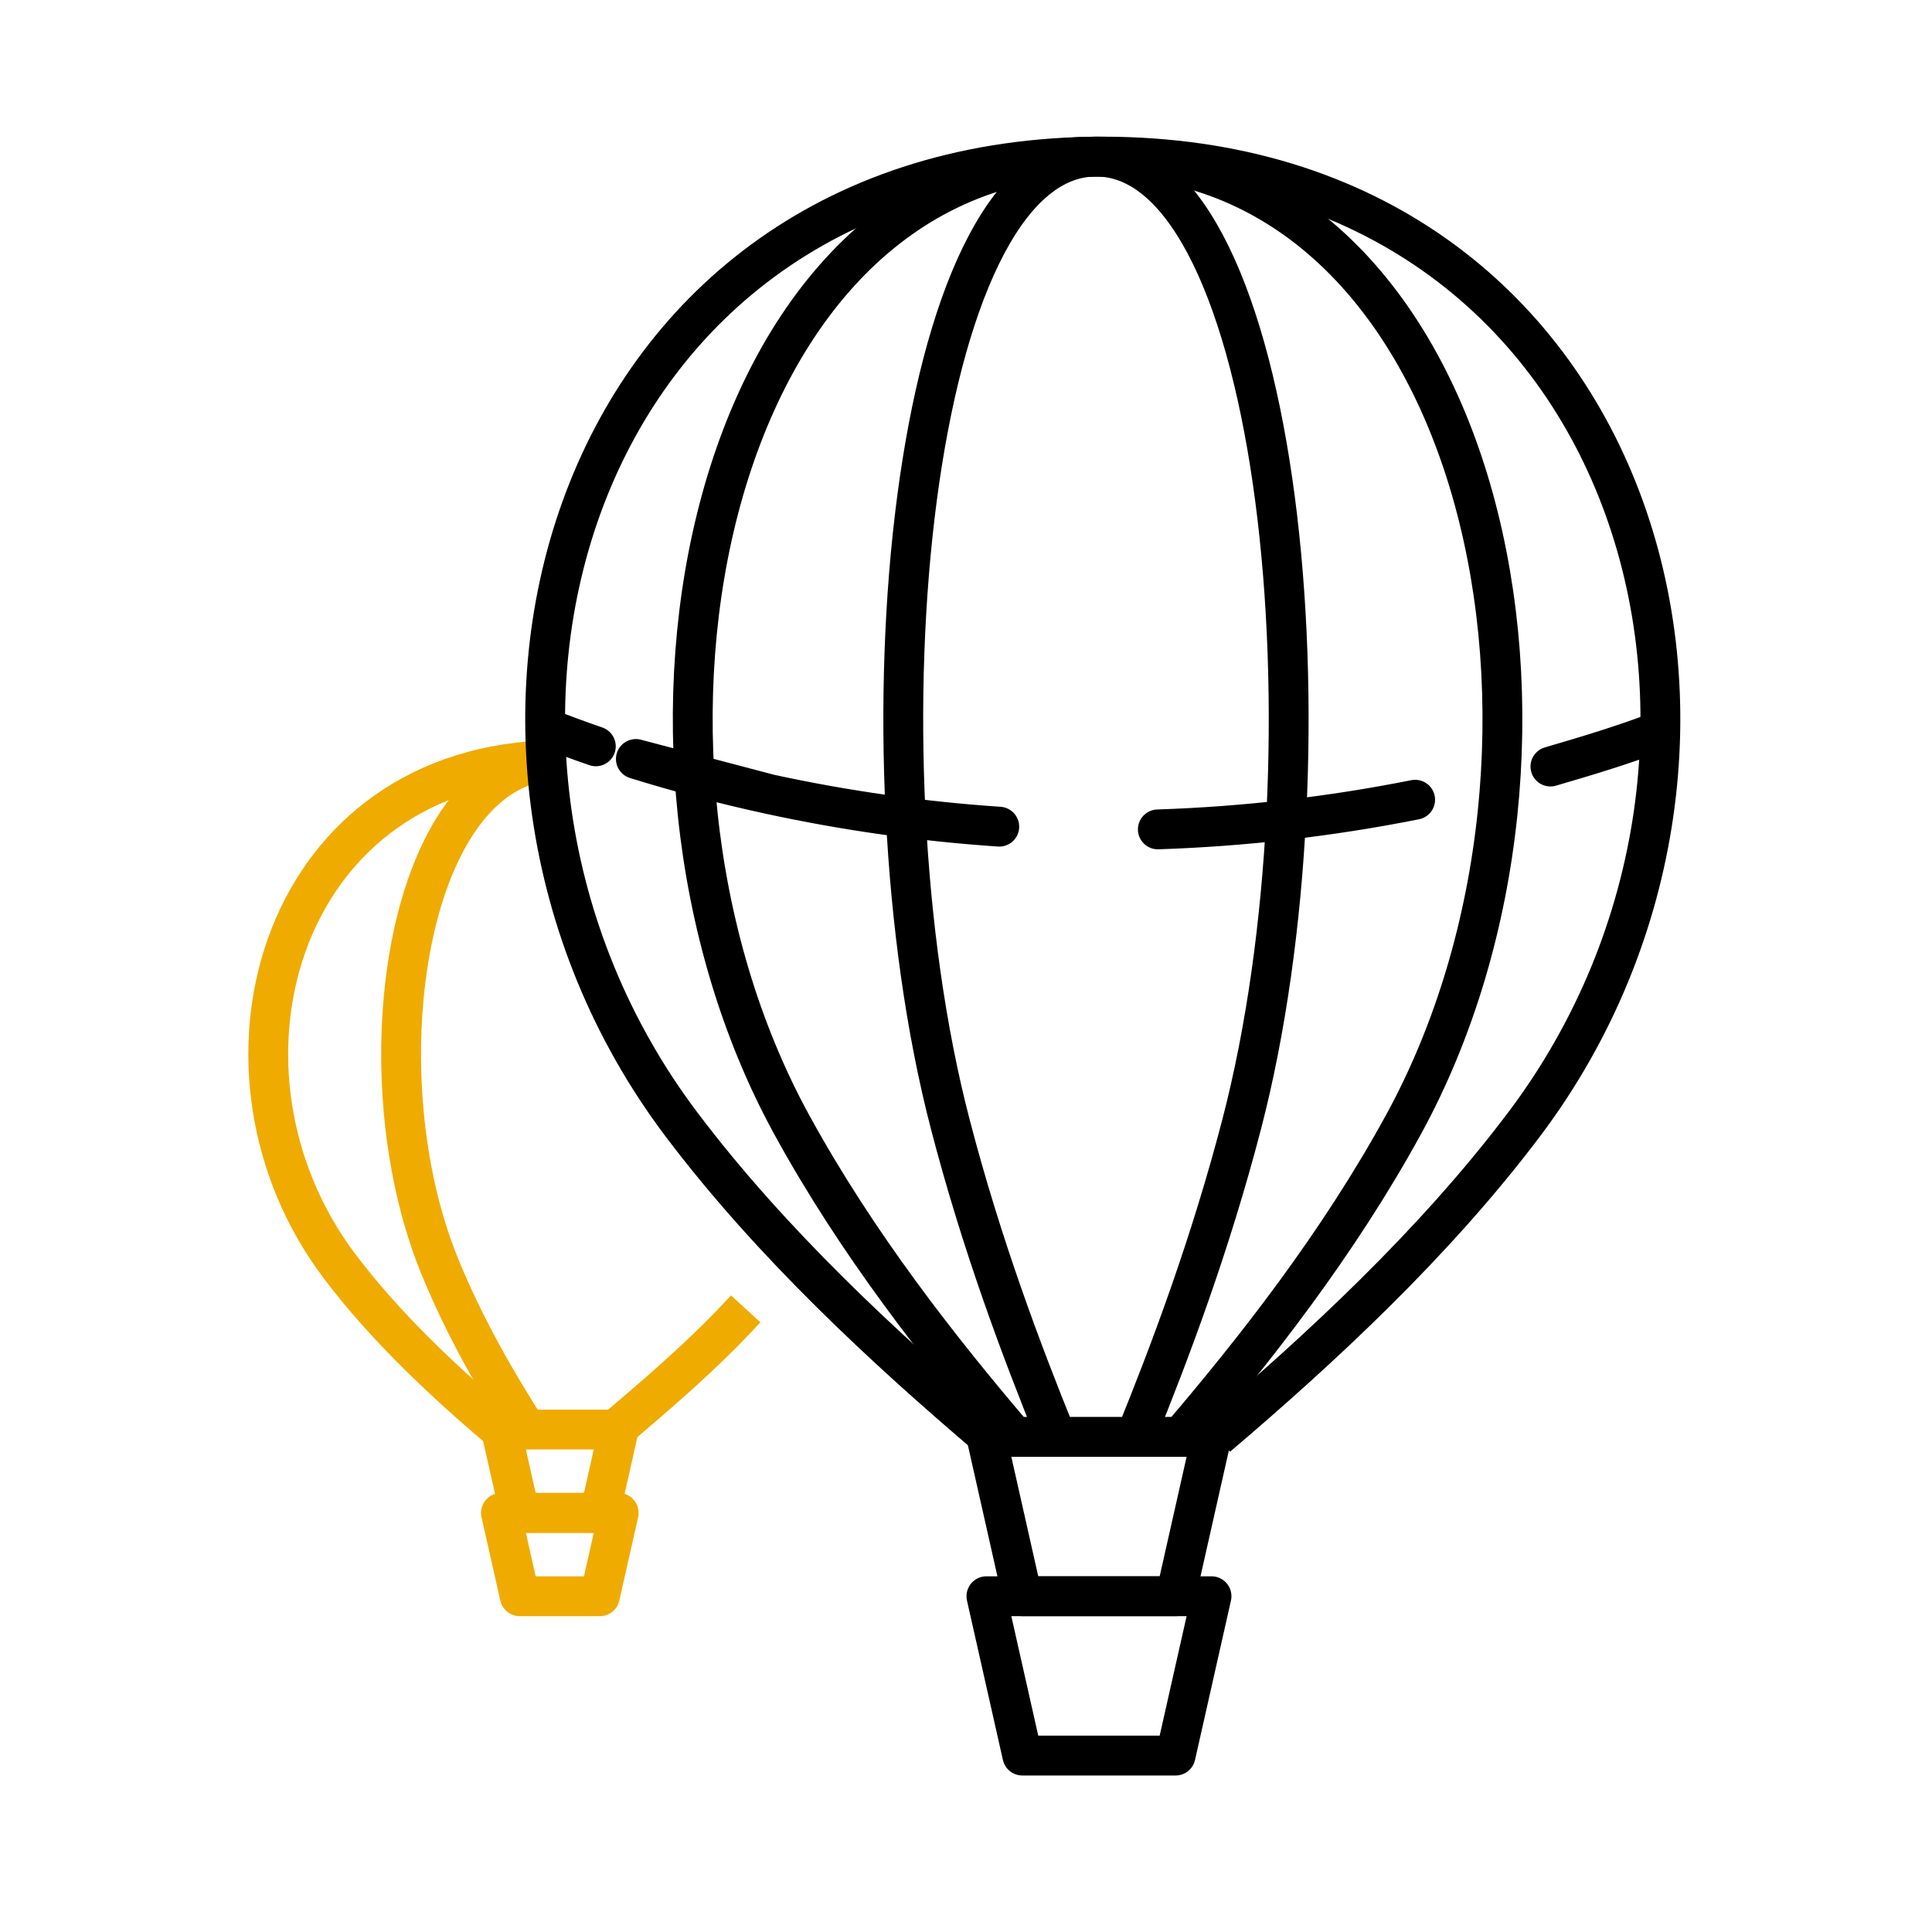 <svg width="97" height="96" viewBox="0 0 97 96" fill="none" xmlns="http://www.w3.org/2000/svg">
<path d="M25.105 71.763C22.441 69.497 19.411 66.708 17.037 63.555C9.74 53.863 13.867 38.789 27.26 38.179M30.911 71.763C32.951 70.028 35.357 67.987 37.439 65.71" stroke="#F0AB00" stroke-width="2"/>
<path d="M26.444 71.771C25 69.504 23.359 66.715 22.072 63.561C18.037 53.665 20.451 38.161 28.071 38.161" stroke="#F0AB00" stroke-width="2"/>
<path d="M25.152 75.955H31.062L30.119 80.138H26.095L25.152 75.955Z" stroke="#F0AB00" stroke-width="2" stroke-linejoin="round"/>
<path d="M25.152 71.77H31.062L30.119 75.954H26.095L25.152 71.77Z" stroke="#F0AB00" stroke-width="2" stroke-linejoin="round"/>
<path d="M49.626 72.123C44.53 67.789 38.736 62.457 34.195 56.426C19.952 37.506 28.472 7.862 55.367 7.862C82.262 7.862 90.782 37.506 76.538 56.426C71.998 62.457 66.204 67.789 61.108 72.123" stroke="black" stroke-width="2"/>
<path d="M50.938 72.137C47.239 67.803 43.032 62.469 39.736 56.437C29.394 37.513 35.58 7.862 55.106 7.862C74.633 7.862 80.819 37.513 70.477 56.437C67.181 62.469 62.974 67.803 59.275 72.137" stroke="black" stroke-width="2"/>
<path d="M53.042 72.137C51.281 67.803 49.278 62.469 47.709 56.437C42.787 37.513 45.731 7.862 55.026 7.862C64.32 7.862 67.265 37.513 62.343 56.437C60.773 62.469 58.771 67.803 57.01 72.137" stroke="black" stroke-width="2"/>
<path d="M49.525 80.138H60.827L59.023 88.138H51.328L49.525 80.138Z" stroke="black" stroke-width="2" stroke-linejoin="round"/>
<path d="M49.525 72.137H60.827L59.023 80.138H51.328L49.525 72.137Z" stroke="black" stroke-width="2" stroke-linejoin="round"/>
<path d="M27.464 36.573C28.247 36.868 29.125 37.2 29.915 37.469M83.334 36.703C81.445 37.415 79.766 37.922 77.842 38.484M58.132 41.639C62.461 41.496 66.782 41 71.05 40.15M50.17 41.502C46.301 41.242 42.448 40.699 38.64 39.872M38.64 39.872C36.383 39.382 34.143 38.793 31.925 38.104L38.64 39.872Z" stroke="black" stroke-width="2" stroke-linecap="round" stroke-linejoin="round"/>
</svg>
